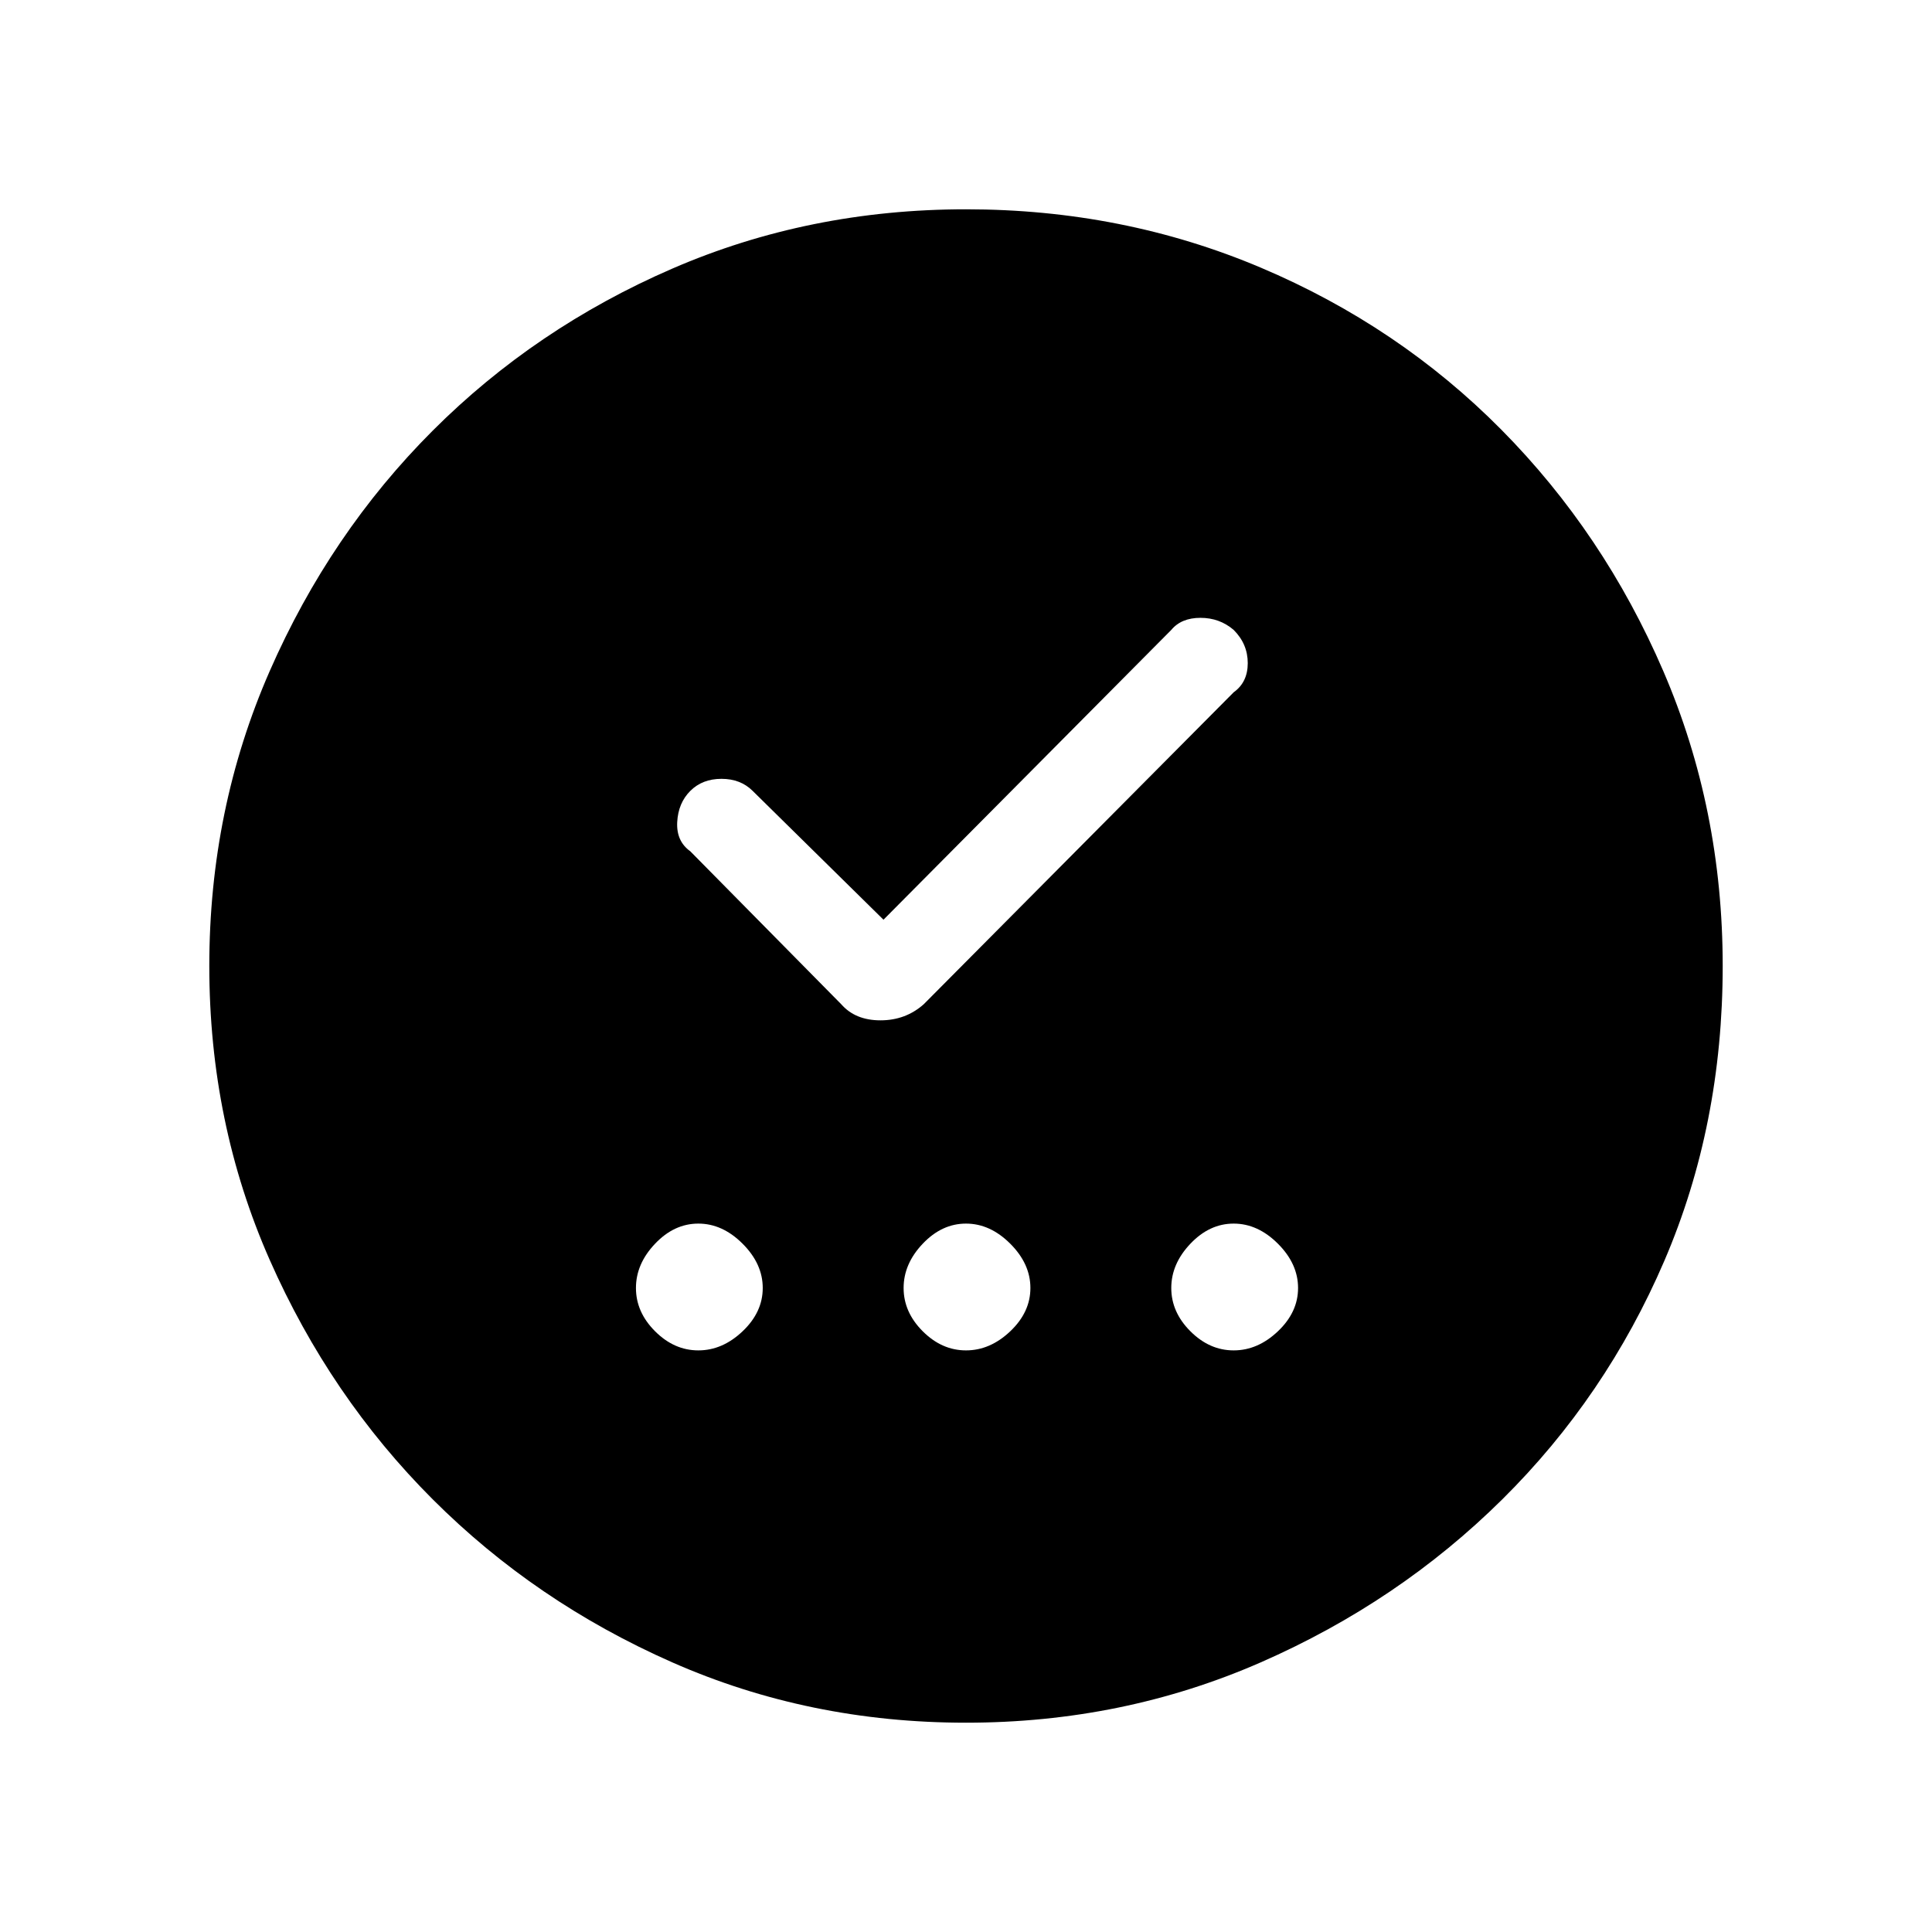 <svg xmlns="http://www.w3.org/2000/svg" height="48" width="48"><path d="M17.35 33.55q.6 0 1.1-.475.5-.475.5-1.075t-.5-1.1q-.5-.5-1.1-.5-.6 0-1.075.5T15.8 32q0 .6.475 1.075t1.075.475Zm6.65 0q.6 0 1.1-.475.5-.475.5-1.075t-.5-1.1q-.5-.5-1.1-.5-.6 0-1.075.5T22.45 32q0 .6.475 1.075T24 33.55Zm6.65 0q.6 0 1.1-.475.5-.475.5-1.075t-.5-1.1q-.5-.5-1.1-.5-.6 0-1.075.5T29.1 32q0 .6.475 1.075t1.075.475Zm-8.7-10.7-3.25-3.2q-.3-.3-.775-.3-.475 0-.775.3-.3.3-.325.775-.025.475.325.725l3.75 3.8q.35.4.975.4t1.075-.4l7.7-7.75q.35-.25.35-.725t-.35-.825q-.35-.3-.825-.3t-.725.3ZM24 42.8q-3.9 0-7.3-1.5t-5.95-4.05Q8.2 34.7 6.7 31.3 5.2 27.9 5.2 24t1.5-7.325q1.5-3.425 4.05-5.975t5.95-4.025Q20.1 5.2 24 5.2t7.325 1.45Q34.75 8.1 37.3 10.675t4.025 6Q42.8 20.1 42.8 24q0 3.95-1.45 7.325t-4.025 5.925q-2.575 2.55-6 4.05T24 42.8Z"/></svg>
